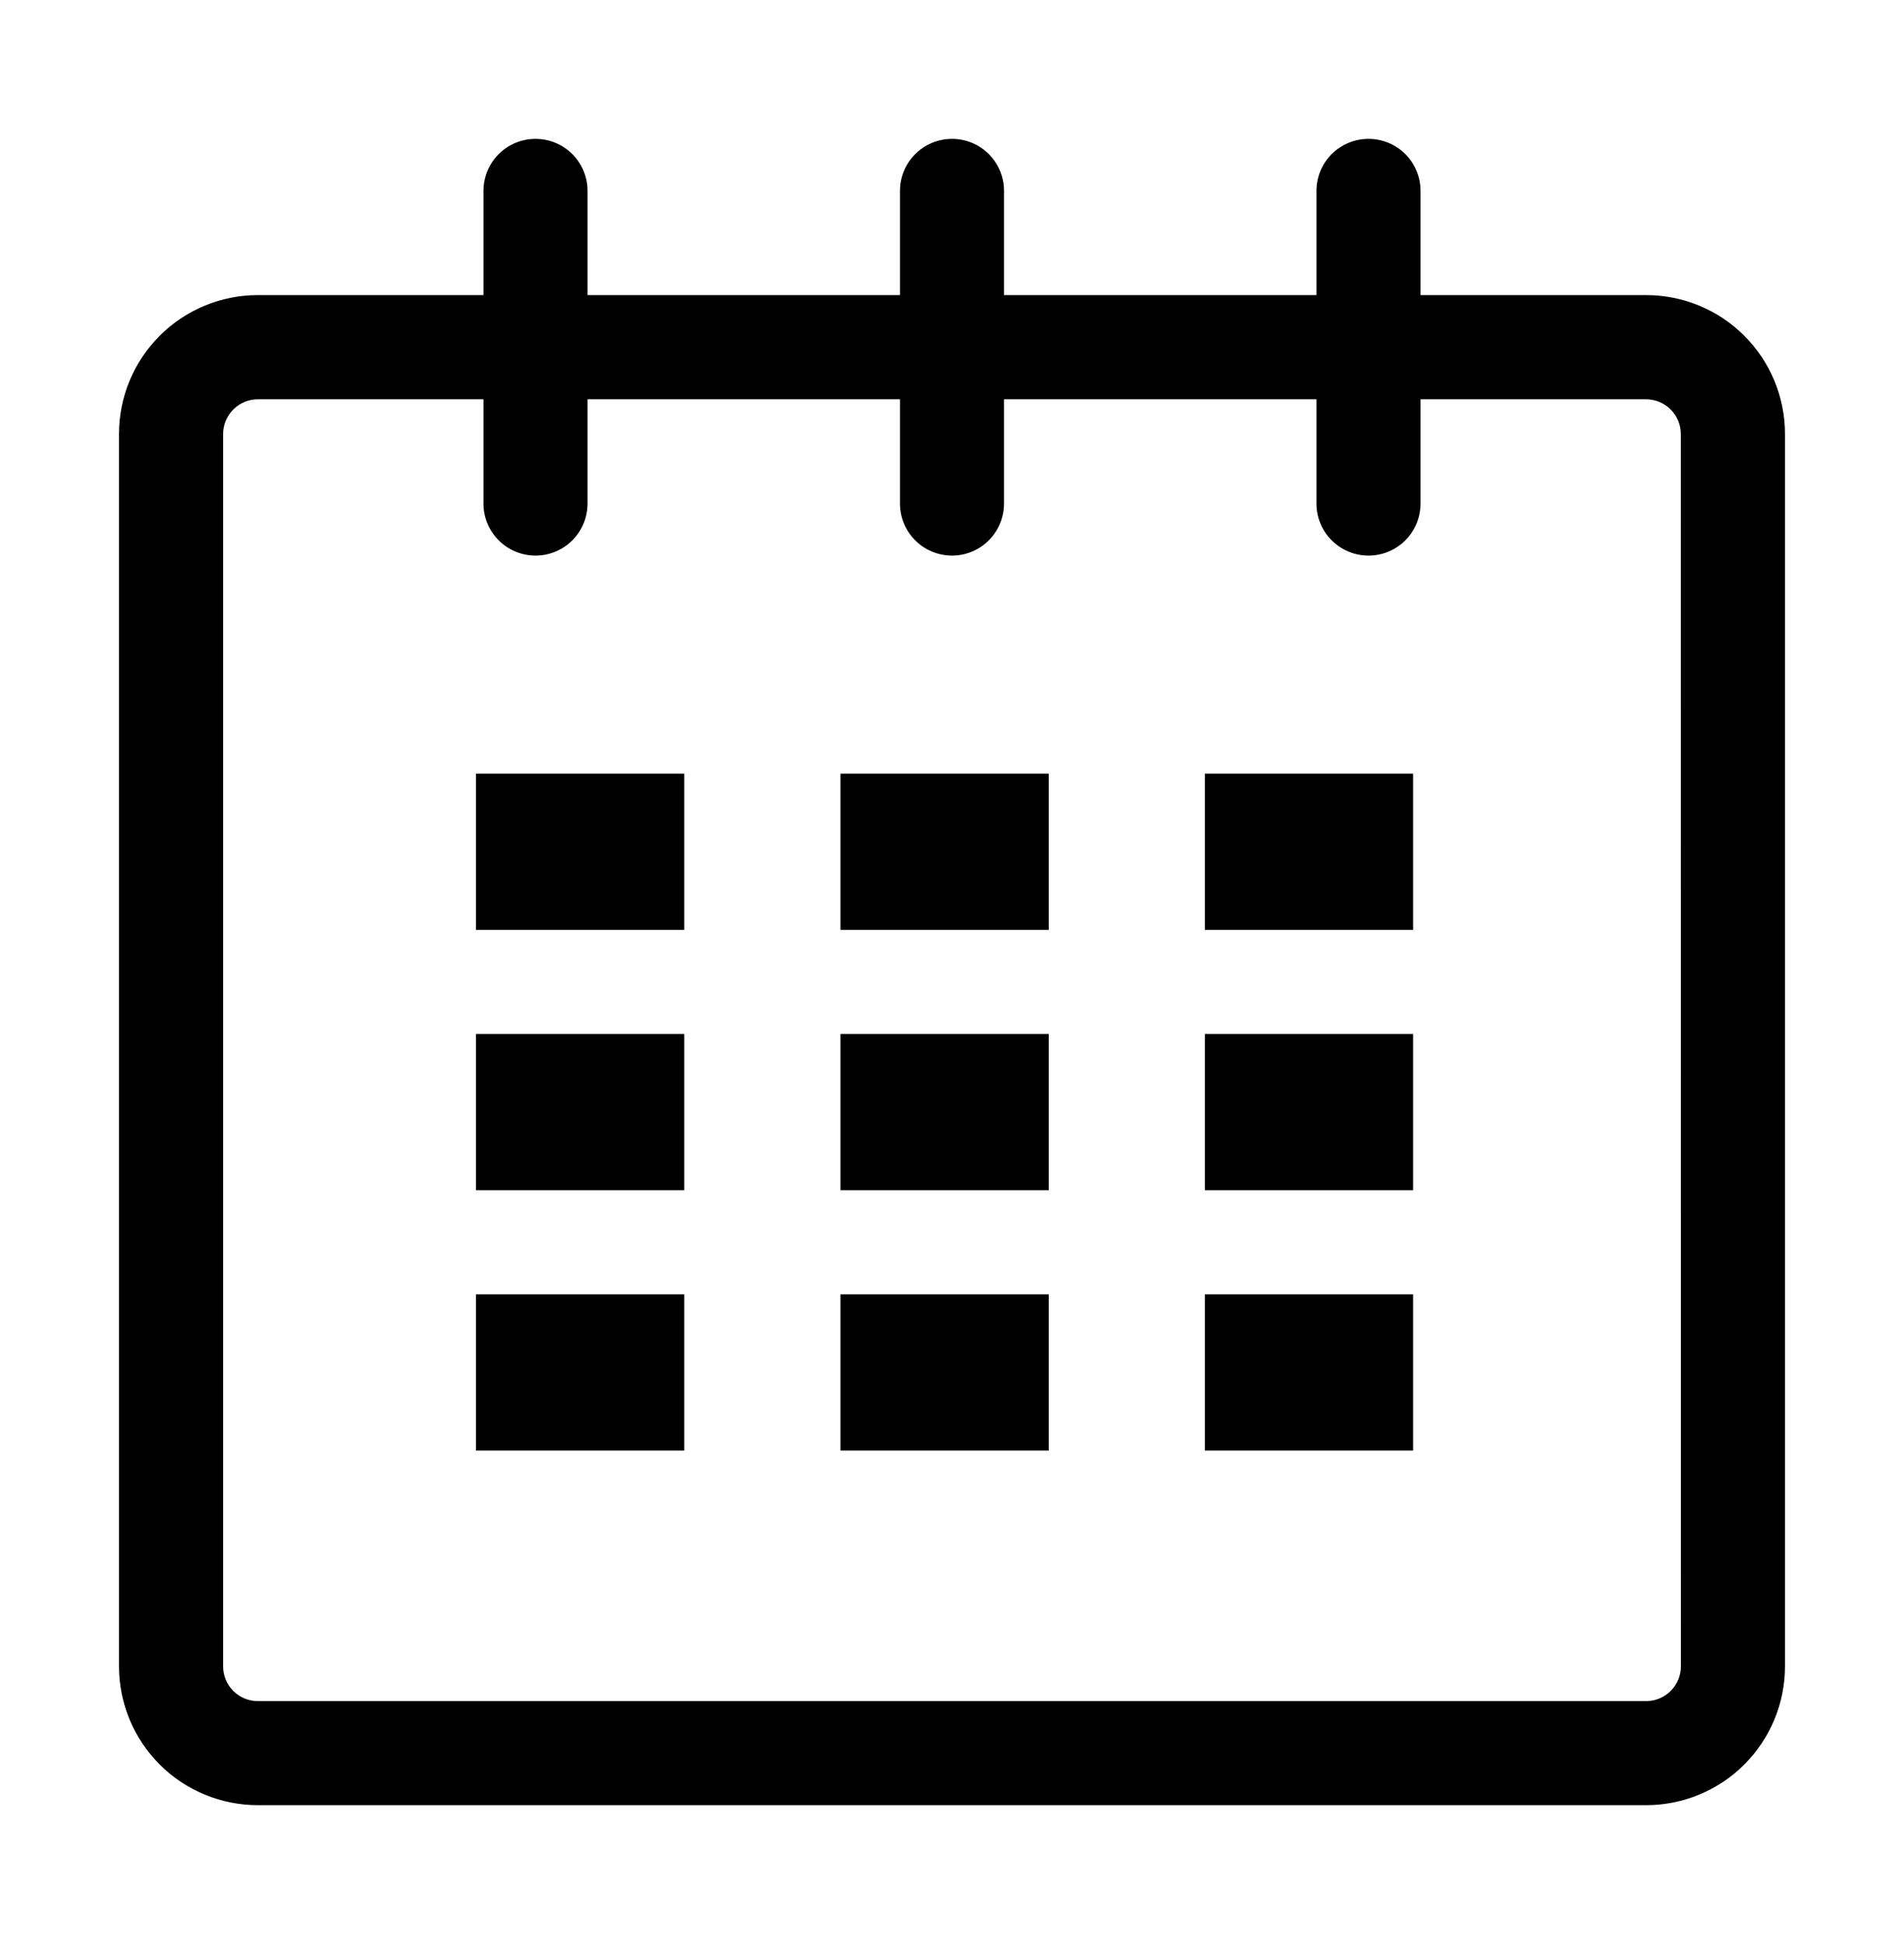 <svg width="48" height="49" viewBox="0 0 48 49" fill="none" xmlns="http://www.w3.org/2000/svg">
<path d="M41.5 7.438H35.812V4.813C35.813 4.465 35.675 4.131 35.429 3.885C35.183 3.639 34.849 3.5 34.501 3.5C34.153 3.5 33.819 3.638 33.572 3.884C33.326 4.13 33.188 4.464 33.188 4.812V7.438H25.312V4.813C25.313 4.641 25.279 4.47 25.213 4.311C25.147 4.152 25.05 4.007 24.929 3.885C24.807 3.763 24.662 3.666 24.503 3.6C24.344 3.534 24.173 3.5 24.001 3.5C23.653 3.5 23.319 3.638 23.073 3.884C22.826 4.13 22.688 4.464 22.688 4.812V7.438H14.812V4.813C14.813 4.641 14.779 4.47 14.713 4.311C14.647 4.152 14.55 4.007 14.429 3.885C14.307 3.763 14.162 3.666 14.003 3.6C13.844 3.534 13.673 3.5 13.501 3.5C13.153 3.5 12.819 3.638 12.572 3.884C12.326 4.13 12.188 4.464 12.188 4.812V7.438H6.5C5.572 7.438 4.682 7.807 4.026 8.463C3.369 9.119 3 10.009 3 10.937V41.999C3 42.927 3.369 43.818 4.025 44.474C4.681 45.13 5.572 45.499 6.5 45.499H41.5C42.428 45.499 43.319 45.13 43.975 44.474C44.631 43.818 45 42.927 45 41.999V10.937C44.999 10.009 44.631 9.119 43.974 8.463C43.318 7.807 42.428 7.438 41.5 7.438ZM42.375 42.001C42.375 42.233 42.283 42.455 42.119 42.619C41.956 42.783 41.733 42.875 41.502 42.876H6.5C6.268 42.876 6.045 42.784 5.881 42.62C5.717 42.456 5.625 42.233 5.625 42.001V10.938C5.625 10.707 5.718 10.485 5.882 10.321C6.046 10.157 6.268 10.065 6.5 10.065H12.188V12.69C12.187 13.038 12.325 13.372 12.571 13.618C12.817 13.865 13.151 14.003 13.499 14.004C13.847 14.004 14.181 13.866 14.428 13.62C14.674 13.374 14.812 13.04 14.812 12.692V10.065H22.688V12.69C22.687 13.038 22.825 13.372 23.071 13.618C23.317 13.865 23.651 14.003 23.999 14.004C24.347 14.004 24.681 13.866 24.927 13.62C25.174 13.374 25.312 13.04 25.312 12.692V10.065H33.188V12.69C33.187 13.038 33.325 13.372 33.571 13.618C33.817 13.865 34.151 14.003 34.499 14.004C34.847 14.004 35.181 13.866 35.428 13.62C35.674 13.374 35.812 13.04 35.812 12.692V10.065H41.5C41.731 10.066 41.953 10.158 42.117 10.321C42.281 10.485 42.373 10.707 42.373 10.938L42.375 42.001Z" fill="black"/>
<path d="M12 19.5H17.25V23.438H12V19.5ZM12 26.062H17.25V30H12V26.062ZM12 32.625H17.25V36.562H12V32.625ZM21.188 32.625H26.438V36.562H21.188V32.625ZM21.188 26.062H26.438V30H21.188V26.062ZM21.188 19.5H26.438V23.438H21.188V19.5ZM30.375 32.625H35.625V36.562H30.375V32.625ZM30.375 26.062H35.625V30H30.375V26.062ZM30.375 19.5H35.625V23.438H30.375V19.5Z" fill="black"/>
</svg>
